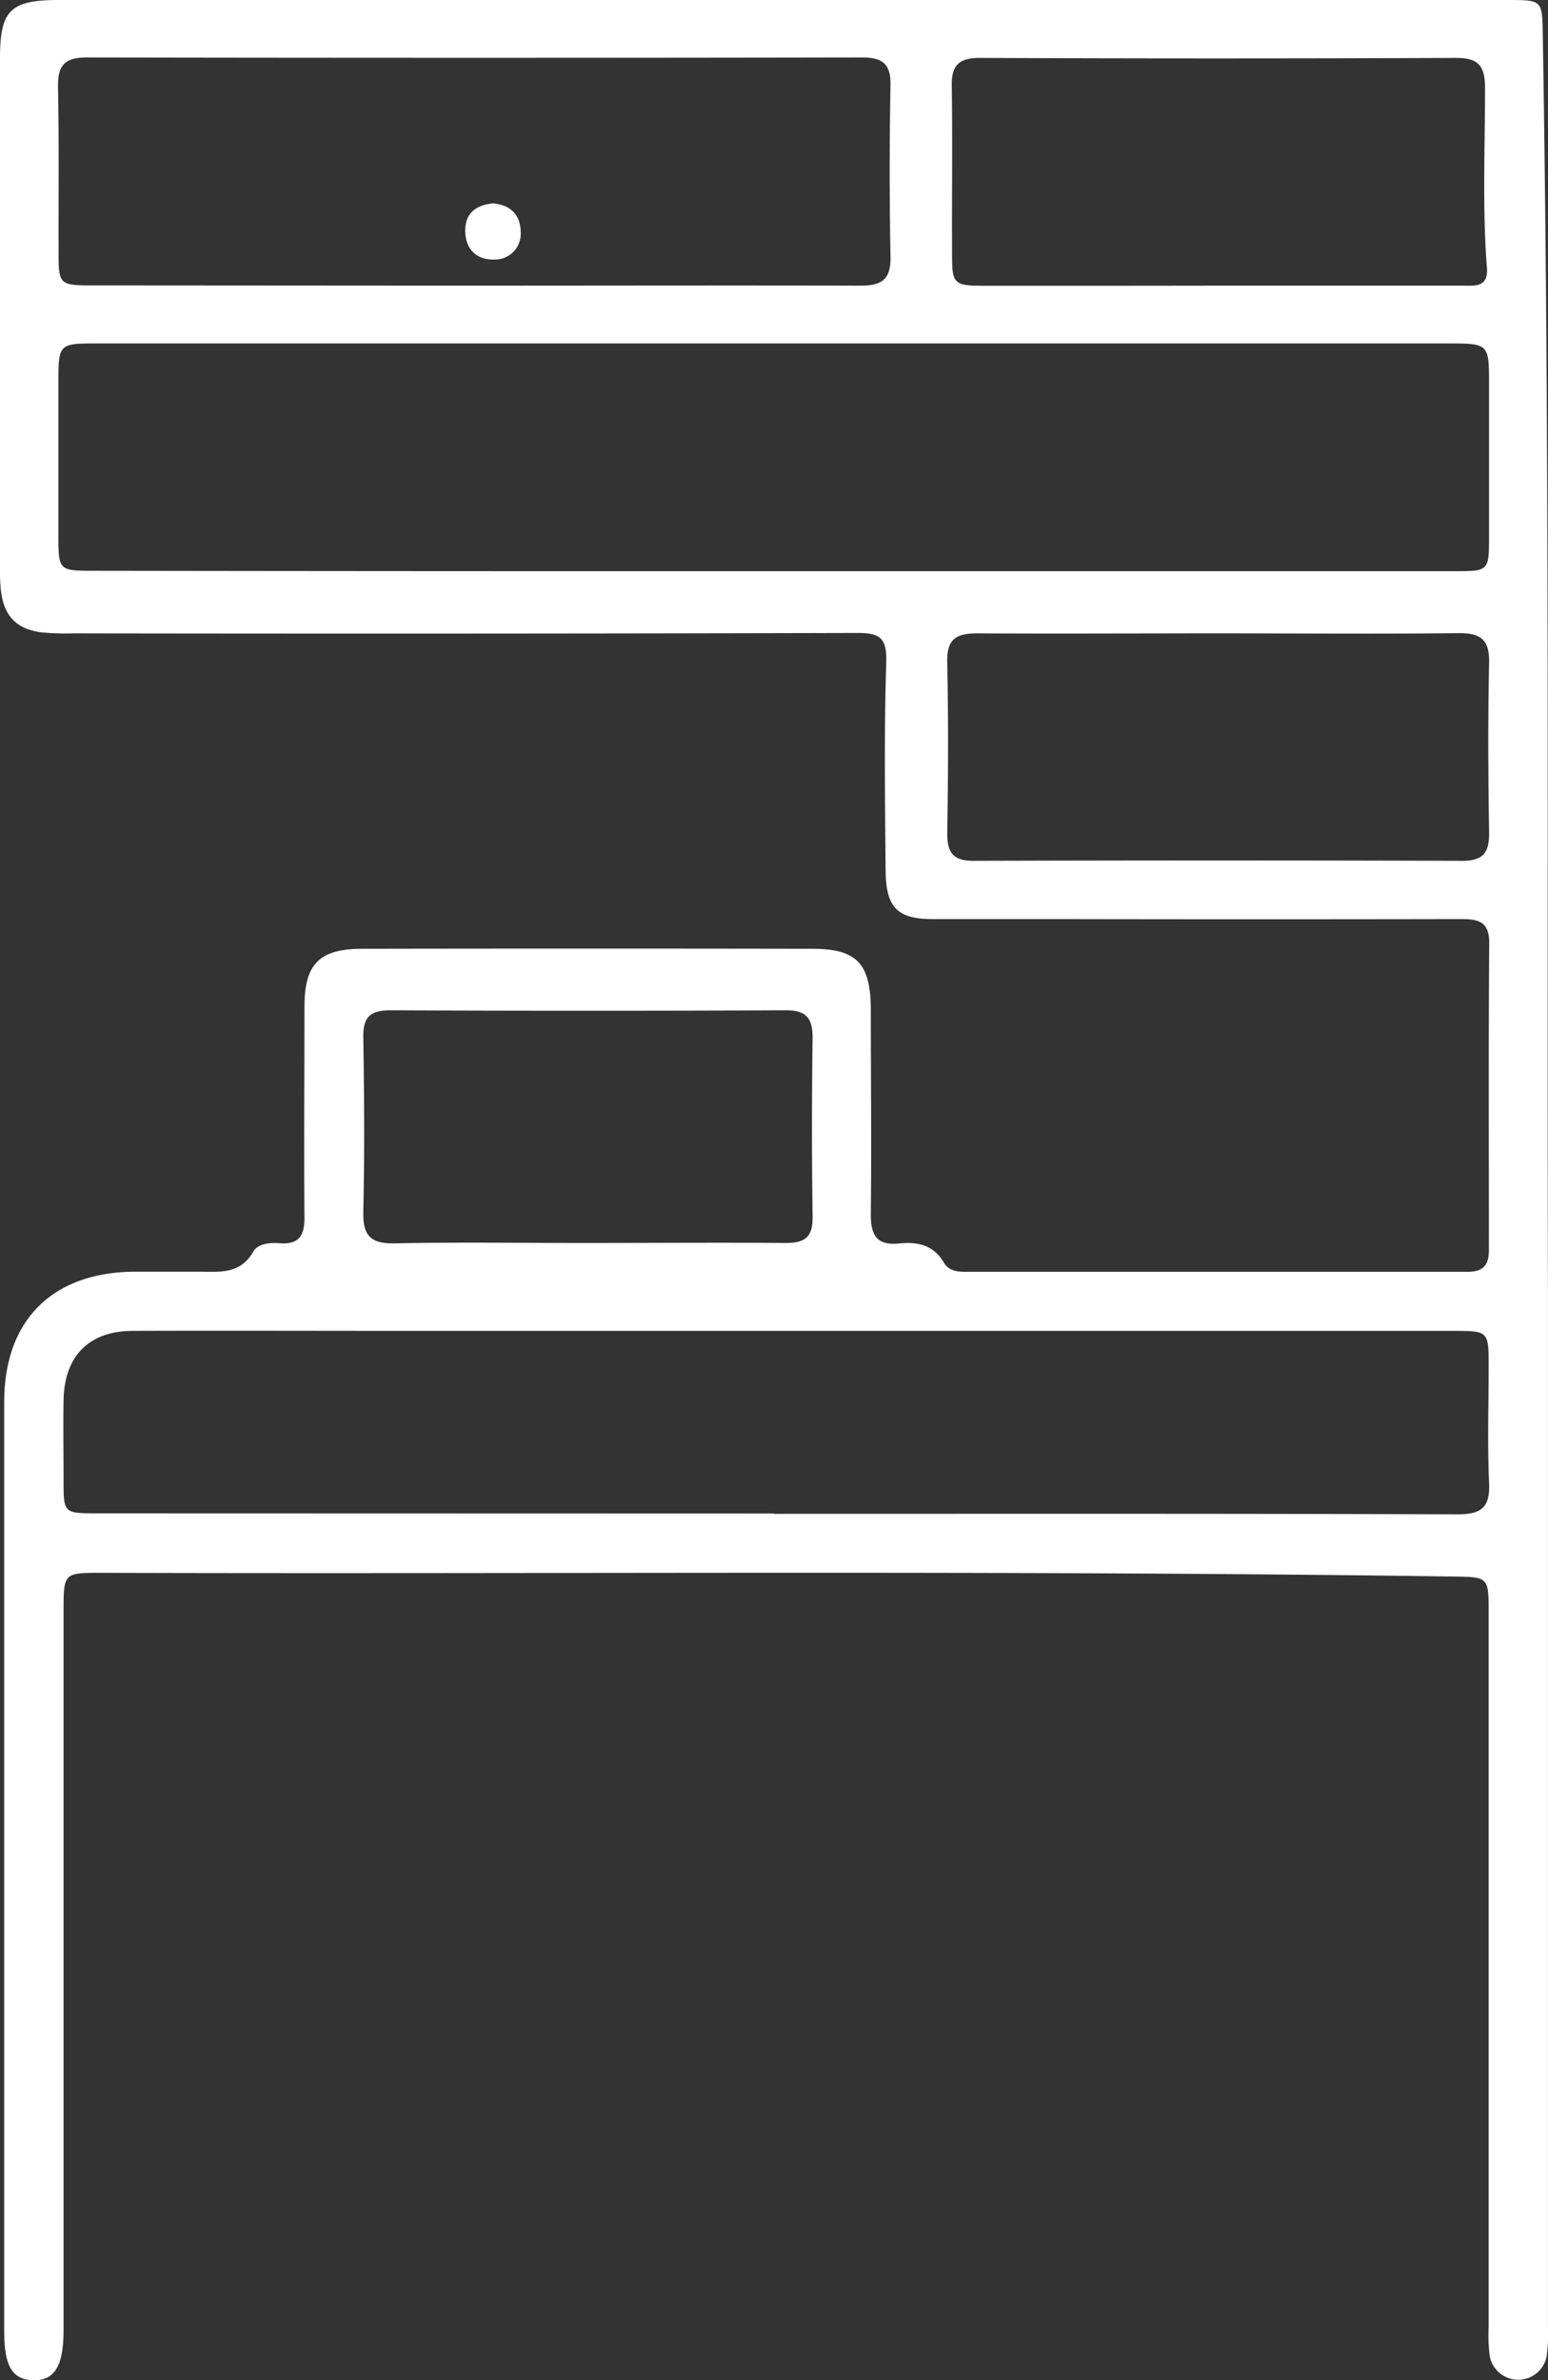 <svg xmlns="http://www.w3.org/2000/svg" viewBox="0 0 239.63 368.3"><rect x="0" y="0" width="239.63" height="368.3" fill="#333333" stroke="none"/><defs><style>.cls-1{fill:#fff;}</style></defs><g id="Layer_2" data-name="Layer 2"><g id="Layer_1-2" data-name="Layer 1"><path class="cls-1" d="M239.62,199.86V360a25.68,25.68,0,0,1-.18,4.48,4.48,4.48,0,0,1-8.84,0,26.71,26.71,0,0,1-.16-4.48q0-55.2,0-110.4c0-5.63,0-5.58-5.55-5.66-69.72-1-139.45-.35-209.18-.57-5.86,0-5.87,0-5.87,6V360.52c0,5.58-1.39,7.87-4.71,7.78S.65,366,.65,360.65q0-71.85,0-143.71c0-12.71,7.51-20.13,20.31-20.17,3.24,0,6.48,0,9.73,0s6.45.48,8.5-3.08c.75-1.29,2.6-1.44,4.12-1.32,3,.23,3.85-1.24,3.82-4-.09-10.85,0-21.7,0-32.56,0-6.66,2.29-9,9-9q34.82-.06,69.61,0c6.91,0,9,2.29,9.06,9.28,0,10.61.12,21.21,0,31.82,0,3.4,1.05,4.86,4.51,4.49,2.75-.29,5.23.28,6.78,2.93.81,1.4,2.21,1.46,3.61,1.46q38.73,0,77.47,0c2.41,0,3.31-1,3.31-3.37,0-15.84-.07-31.68.05-47.52,0-3.53-1.94-3.69-4.57-3.69q-31.24.06-62.5,0c-6.36,0-12.72,0-19.08,0-5.46,0-7.24-1.76-7.29-7.54-.09-10.72-.24-21.46.1-32.18.12-3.82-1-4.56-4.54-4.55Q72,98.1,11.38,98a41.46,41.46,0,0,1-4.86-.14c-4-.49-5.94-2.56-6.39-6.59A29.12,29.12,0,0,1,0,87.91Q0,48.43,0,9C0,1.59,1.61,0,9.07,0H233.24c5.53,0,5.49,0,5.58,5.29C239.92,70.14,239.47,135,239.62,199.86ZM119.38,88.38q53.13,0,106.26,0c4.67,0,4.85-.19,4.86-4.87q0-12,0-24c0-6.36,0-6.36-6.49-6.37H14.84c-5.68,0-5.8.13-5.8,5.93q0,11.77,0,23.57c0,5.66,0,5.68,5.56,5.68Q67,88.4,119.38,88.38Zm.38,145.81v.05c35.28,0,70.57-.05,105.86.08,3.79,0,5.06-1.13,4.89-4.91-.27-6-.06-12-.07-17.95,0-5.52,0-5.53-5.6-5.53H62.49c-14,0-27.93-.05-41.9,0-6.82,0-10.62,3.89-10.75,10.7-.07,4.12,0,8.23,0,12.35,0,5.16,0,5.18,5.18,5.18ZM73.39,44.2c19.94,0,39.89-.05,59.83,0,3.33,0,4.7-1,4.63-4.49q-.25-13.26,0-26.54c.06-3.33-1.28-4.28-4.44-4.28q-60,.11-120,0c-3.54,0-4.49,1.35-4.43,4.64.17,8.6.06,17.2.09,25.8,0,4.61.24,4.82,4.91,4.83ZM188.69,98c-12.47,0-24.94.07-37.41,0-3.29,0-4.73.91-4.65,4.45.19,8.85.15,17.71,0,26.56,0,3,1,4.2,4.09,4.19q37.78-.12,75.57,0c3.36,0,4.27-1.28,4.22-4.44-.14-8.72-.18-17.46,0-26.18.1-3.73-1.41-4.65-4.85-4.61C213.38,98.11,201,98,188.69,98ZM189,44.2c12.46,0,24.92,0,37.38,0,1.82,0,4,.34,3.8-2.67-.73-9.33-.29-18.68-.3-28,0-3.36-1.07-4.59-4.52-4.57q-36.82.16-73.65,0c-3.21,0-4.44,1.07-4.38,4.33.14,8.72,0,17.44.05,26.17,0,4.5.28,4.75,5,4.76Q170.71,44.23,189,44.2ZM91,192.33c10.22,0,20.44-.08,30.66,0,3.07,0,4.18-1,4.13-4.13q-.19-13.83,0-27.66c0-3-1-4.22-4.08-4.21q-30.66.13-61.33,0c-3.07,0-4.19,1.06-4.14,4.14.14,9,.21,17.95,0,26.92-.09,3.7,1,5.07,4.84,5C71,192.18,81,192.34,91,192.33Z"/><path class="cls-1" d="M76.32,31.47c2.74.23,4.23,1.81,4.28,4.35a4,4,0,0,1-4.16,4.34c-2.82.05-4.43-1.75-4.42-4.51S73.8,31.71,76.32,31.47Z"/></g></g></svg>